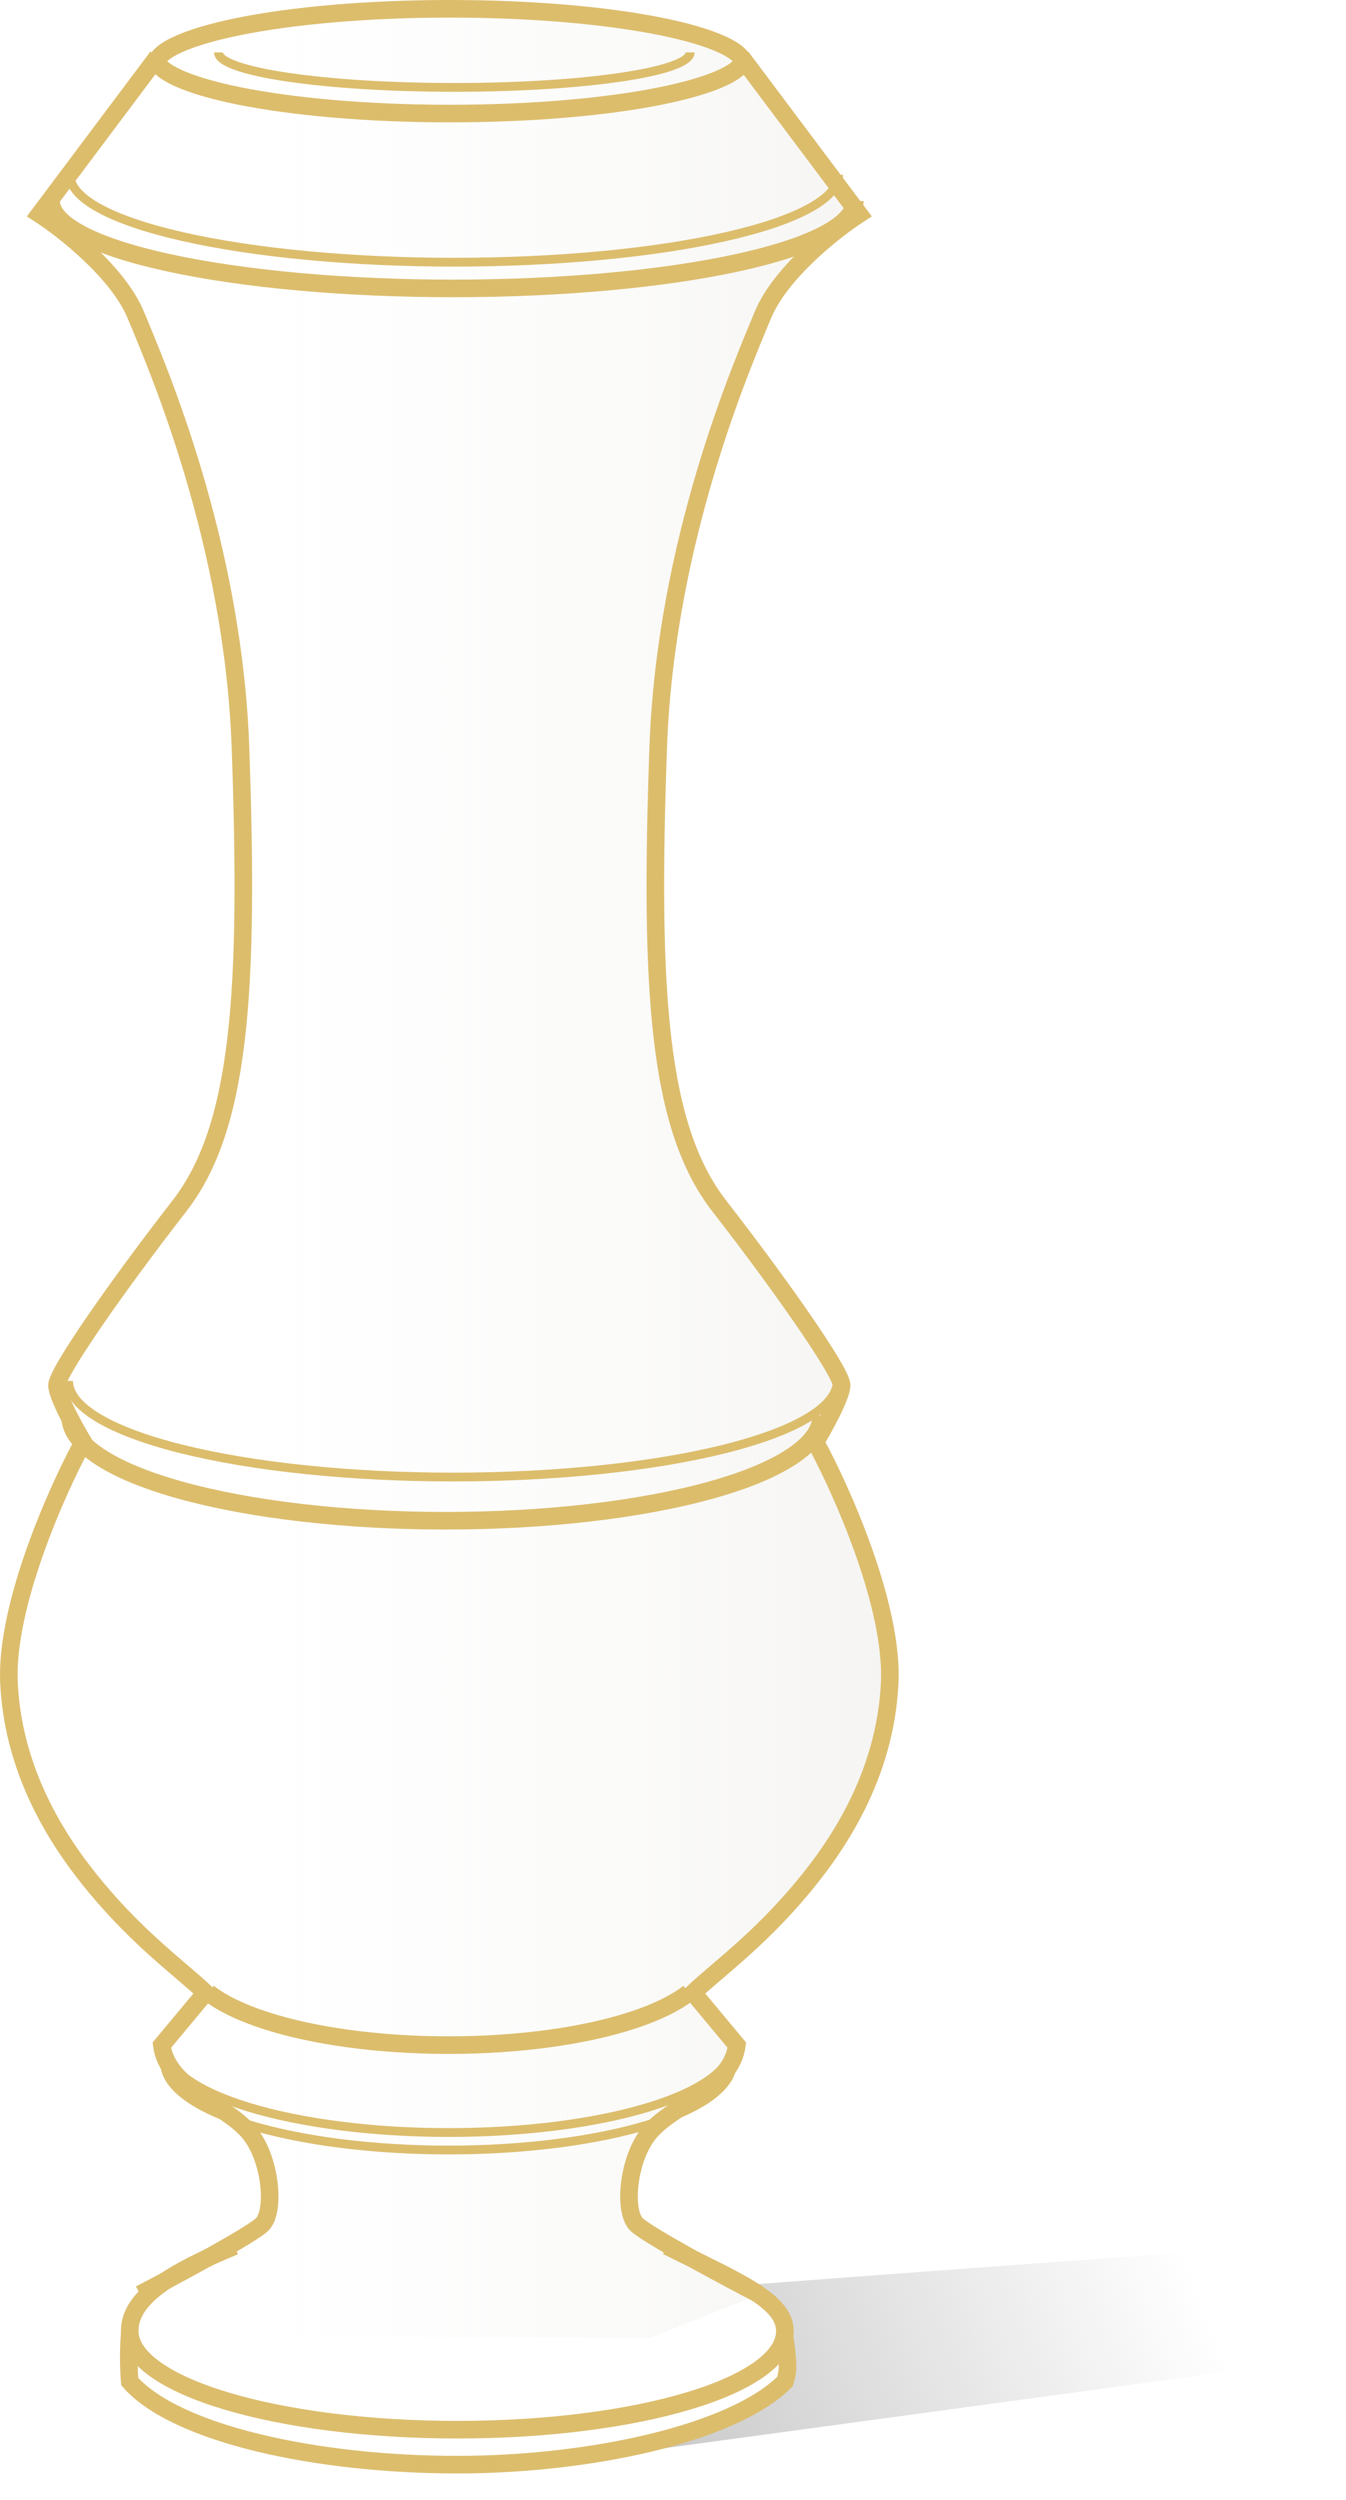 <?xml version="1.0" encoding="UTF-8"?> <svg xmlns="http://www.w3.org/2000/svg" width="153" height="284" viewBox="0 0 153 284" fill="none"> <g filter="url(#filter0_f)"> <path d="M148.908 268.176L64.664 279.62L82.163 259.798C102.469 258.262 143.717 255.19 146.26 255.19C148.802 255.19 149.085 263.848 148.908 268.176Z" fill="url(#paint0_linear)"></path> </g> <path d="M51.982 276.042C72.547 276.042 89.218 271.023 89.218 264.831C89.218 261.35 83.757 259.162 75.813 255.19H26.662C18.222 258.666 14.746 261.488 14.746 264.831C14.746 271.023 31.417 276.042 51.982 276.042Z" fill="white"></path> <path fill-rule="evenodd" clip-rule="evenodd" d="M17.757 6.644C18.538 2.947 33.34 0 51.486 0C70.093 0 85.184 3.099 85.246 6.927L97.794 24.328C94.981 26.148 88.858 30.98 86.872 35.746L86.74 36.061L86.615 36.36C83.847 42.977 75.763 62.303 74.956 84.898C73.963 112.701 74.956 128.092 81.907 137.028C88.858 145.965 95.808 155.894 95.808 157.384C95.808 158.575 93.822 162.183 92.829 163.838C95.808 169.299 101.667 182.406 101.27 191.144C100.773 202.067 94.936 210.164 91.34 214.479C87.736 218.804 84.306 221.733 81.621 224.027L81.621 224.027L81.621 224.027L81.619 224.029C80.606 224.894 79.699 225.669 78.928 226.394L83.893 232.352C83.505 235.455 80.665 237.331 77.963 239.116C76.426 240.131 74.934 241.116 73.963 242.282C71.481 245.261 70.984 251.218 72.474 252.708C73.665 253.899 82.238 258.5 86.375 260.651L54.599 273.286L54.62 276.042L51.144 274.66L47.669 276.042L47.689 273.286L15.914 260.651C20.051 258.5 28.623 253.899 29.815 252.708C31.304 251.218 30.808 245.261 28.326 242.282C27.355 241.116 25.862 240.131 24.326 239.116C21.624 237.331 18.784 235.455 18.396 232.352L23.361 226.394C22.59 225.669 21.682 224.893 20.668 224.027C17.982 221.733 14.553 218.804 10.949 214.479C7.353 210.164 1.516 202.067 1.019 191.144C0.622 182.406 6.48 169.299 9.459 163.838C8.466 162.183 6.48 158.575 6.48 157.384C6.48 155.894 13.431 145.965 20.382 137.028C27.333 128.092 28.326 112.701 27.333 84.898C26.526 62.303 18.442 42.977 15.674 36.36C15.582 36.142 15.496 35.937 15.417 35.746C13.431 30.98 7.308 26.148 4.495 24.328L17.757 6.644Z" fill="white"></path> <path fill-rule="evenodd" clip-rule="evenodd" d="M17.757 6.644C18.538 2.947 33.34 0 51.486 0C70.093 0 85.184 3.099 85.246 6.927L97.794 24.328C94.981 26.148 88.858 30.98 86.872 35.746L86.74 36.061L86.615 36.36C83.847 42.977 75.763 62.303 74.956 84.898C73.963 112.701 74.956 128.092 81.907 137.028C88.858 145.965 95.808 155.894 95.808 157.384C95.808 158.575 93.822 162.183 92.829 163.838C95.808 169.299 101.667 182.406 101.27 191.144C100.773 202.067 94.936 210.164 91.34 214.479C87.736 218.804 84.306 221.733 81.621 224.027L81.621 224.027L81.621 224.027L81.619 224.029C80.606 224.894 79.699 225.669 78.928 226.394L83.893 232.352C83.505 235.455 80.665 237.331 77.963 239.116C76.426 240.131 74.934 241.116 73.963 242.282C71.481 245.261 70.984 251.218 72.474 252.708C73.665 253.899 82.238 258.5 86.375 260.651L54.599 273.286L54.62 276.042L51.144 274.66L47.669 276.042L47.689 273.286L15.914 260.651C20.051 258.5 28.623 253.899 29.815 252.708C31.304 251.218 30.808 245.261 28.326 242.282C27.355 241.116 25.862 240.131 24.326 239.116C21.624 237.331 18.784 235.455 18.396 232.352L23.361 226.394C22.59 225.669 21.682 224.893 20.668 224.027C17.982 221.733 14.553 218.804 10.949 214.479C7.353 210.164 1.516 202.067 1.019 191.144C0.622 182.406 6.48 169.299 9.459 163.838C8.466 162.183 6.48 158.575 6.48 157.384C6.48 155.894 13.431 145.965 20.382 137.028C27.333 128.092 28.326 112.701 27.333 84.898C26.526 62.303 18.442 42.977 15.674 36.36C15.582 36.142 15.496 35.937 15.417 35.746C13.431 30.98 7.308 26.148 4.495 24.328L17.757 6.644Z" fill="url(#paint1_linear)"></path> <path d="M14.746 270.581C20.006 276.526 35.972 280.014 51.982 280.014C66.876 280.014 83.26 276.539 89.218 270.581C89.715 269.092 89.511 268.102 89.218 265.616C65.439 265.616 17.253 265.517 14.746 265.12C14.506 267.88 14.746 270.581 14.746 270.581Z" fill="white"></path> <path d="M84.401 6.951C84.401 7.072 84.345 7.3 84.001 7.641C83.655 7.985 83.092 8.364 82.277 8.755C80.651 9.534 78.235 10.263 75.169 10.886C69.053 12.127 60.558 12.901 51.144 12.901C41.73 12.901 33.236 12.127 27.12 10.886C24.053 10.263 21.637 9.534 20.012 8.755C19.197 8.364 18.634 7.985 18.287 7.641C17.944 7.3 17.887 7.072 17.887 6.951C17.887 6.829 17.944 6.601 18.287 6.26C18.634 5.917 19.197 5.538 20.012 5.147C21.637 4.367 24.053 3.638 27.12 3.016C33.236 1.775 41.73 1 51.144 1C60.558 1 69.053 1.775 75.169 3.016C78.235 3.638 80.651 4.367 82.277 5.147C83.092 5.538 83.655 5.917 84.001 6.26C84.345 6.601 84.401 6.829 84.401 6.951Z" stroke="#DCBD6C" stroke-width="2"></path> <path d="M78.451 5.958C78.451 8.151 66.448 9.93 51.641 9.93C36.834 9.93 24.831 8.151 24.831 5.958" stroke="#DCBD6C"></path> <path d="M97.162 22.838C97.162 24.142 95.98 25.433 93.685 26.638C91.389 27.843 88.025 28.937 83.784 29.859C79.542 30.781 74.507 31.513 68.965 32.012C63.423 32.511 57.484 32.768 51.486 32.768C45.487 32.768 39.548 32.511 34.006 32.012C28.465 31.513 23.429 30.781 19.188 29.859C14.946 28.937 11.582 27.843 9.286 26.638C6.991 25.433 5.81 24.142 5.81 22.838" stroke="#DCBD6C" stroke-width="2"></path> <path d="M95.331 19.859C95.331 21.163 94.201 22.454 92.005 23.659C89.81 24.864 86.591 25.958 82.534 26.88C78.477 27.802 73.661 28.534 68.36 29.033C63.06 29.532 57.378 29.789 51.641 29.789C45.903 29.789 40.222 29.532 34.921 29.033C29.621 28.534 24.804 27.802 20.747 26.88C16.69 25.958 13.472 24.864 11.276 23.659C9.081 22.454 7.951 21.163 7.951 19.859" stroke="#DCBD6C"></path> <path d="M95.176 156.887C95.176 158.322 94.046 159.742 91.85 161.067C89.654 162.392 86.436 163.596 82.379 164.611C78.322 165.625 73.506 166.43 68.205 166.978C62.904 167.527 57.223 167.81 51.486 167.81C45.748 167.81 40.067 167.527 34.766 166.978C29.465 166.43 24.649 165.625 20.592 164.611C16.535 163.596 13.317 162.392 11.121 161.067C8.926 159.742 7.795 158.322 7.795 156.887" stroke="#DCBD6C"></path> <path d="M93.345 160.859C93.345 162.424 92.241 163.973 90.095 165.419C87.949 166.865 84.804 168.178 80.839 169.285C76.875 170.391 72.168 171.269 66.987 171.868C61.807 172.466 56.255 172.775 50.648 172.775C45.041 172.775 39.489 172.466 34.308 171.868C29.128 171.269 24.421 170.391 20.456 169.285C16.492 168.178 13.347 166.865 11.201 165.419C9.055 163.973 7.951 162.424 7.951 160.859" stroke="#DCBD6C" stroke-width="2"></path> <path d="M78.296 226.394C76.81 227.565 74.633 228.629 71.888 229.525C69.144 230.422 65.886 231.133 62.3 231.618C58.714 232.103 54.87 232.352 50.989 232.352C47.108 232.352 43.264 232.103 39.678 231.618C36.093 231.133 32.834 230.422 30.09 229.525C27.345 228.629 25.168 227.565 23.683 226.394" stroke="#DCBD6C" stroke-width="2"></path> <path d="M83.26 232.352C83.26 233.656 82.426 234.947 80.804 236.152C79.182 237.357 76.805 238.451 73.808 239.373C70.812 240.295 67.254 241.027 63.339 241.526C59.423 242.025 55.227 242.282 50.989 242.282C46.751 242.282 42.555 242.025 38.639 241.526C34.724 241.027 31.167 240.295 28.17 239.373C25.173 238.451 22.796 237.357 21.174 236.152C19.553 234.947 18.718 233.656 18.718 232.352" stroke="#DCBD6C"></path> <path d="M83.26 234.338C83.26 235.642 82.426 236.933 80.804 238.138C79.182 239.343 76.805 240.437 73.808 241.359C70.812 242.281 67.254 243.013 63.339 243.512C59.423 244.011 55.227 244.268 50.989 244.268C46.751 244.268 42.555 244.011 38.639 243.512C34.724 243.013 31.167 242.281 28.17 241.359C25.173 240.437 22.796 239.343 21.174 238.138C19.553 236.933 18.718 235.642 18.718 234.338" stroke="#DCBD6C"></path> <path d="M75.813 255.19C83.757 259.162 89.218 261.35 89.218 264.831C89.218 271.023 72.547 276.042 51.982 276.042C31.417 276.042 14.746 271.023 14.746 264.831C14.746 261.488 18.222 258.666 26.662 255.19" stroke="#DCBD6C" stroke-width="2"></path> <path d="M84.253 6.454L97.658 24.328C94.845 26.148 88.722 30.98 86.736 35.746C84.253 41.704 75.654 61.557 74.82 84.898C73.827 112.701 74.82 128.092 81.771 137.028C88.722 145.965 95.672 155.894 95.672 157.384C95.672 158.575 93.686 162.183 92.693 163.838C95.672 169.299 101.531 182.406 101.134 191.144C100.637 202.067 94.8 210.164 91.204 214.479C86.239 220.437 81.605 223.746 78.792 226.394L83.757 232.352C83.148 237.219 76.505 239.068 73.827 242.282C71.345 245.261 70.848 251.218 72.338 252.708C73.529 253.899 82.102 258.5 86.239 260.651" stroke="#DCBD6C" stroke-width="2"></path> <path d="M17.899 6.454L4.495 24.328C7.308 26.148 13.431 30.98 15.417 35.746C17.899 41.704 26.499 61.557 27.333 84.898C28.326 112.701 27.333 128.092 20.382 137.028C13.431 145.965 6.48 155.894 6.48 157.384C6.48 158.575 8.466 162.183 9.459 163.838C6.48 169.299 0.622 182.406 1.019 191.144C1.516 202.067 7.353 210.164 10.949 214.479C15.914 220.437 20.547 223.746 23.361 226.394L18.396 232.352C19.004 237.219 25.647 239.068 28.326 242.282C30.808 245.261 31.304 251.218 29.815 252.708C28.623 253.899 20.051 258.5 15.914 260.651" stroke="#DCBD6C" stroke-width="2"></path> <path d="M89.218 265.616C89.511 268.102 89.715 269.092 89.218 270.581C83.26 276.539 66.876 280.014 51.982 280.014C35.972 280.014 20.006 276.526 14.746 270.581C14.746 270.581 14.506 267.88 14.746 265.12" stroke="#DCBD6C" stroke-width="2"></path> <defs> <filter id="filter0_f" x="60.664" y="251.19" width="92.286" height="32.43" filterUnits="userSpaceOnUse" color-interpolation-filters="sRGB"> <feFlood flood-opacity="0" result="BackgroundImageFix"></feFlood> <feBlend mode="normal" in="SourceGraphic" in2="BackgroundImageFix" result="shape"></feBlend> <feGaussianBlur stdDeviation="2" result="effect1_foregroundBlur"></feGaussianBlur> </filter> <linearGradient id="paint0_linear" x1="67.861" y1="279.906" x2="133.584" y2="253.259" gradientUnits="userSpaceOnUse"> <stop stop-color="#C4C4C4"></stop> <stop offset="1" stop-color="#C4C4C4" stop-opacity="0"></stop> </linearGradient> <linearGradient id="paint1_linear" x1="117.176" y1="276.042" x2="13.909" y2="276.042" gradientUnits="userSpaceOnUse"> <stop stop-color="#F1F0ED"></stop> <stop offset="1" stop-color="white" stop-opacity="0"></stop> </linearGradient> </defs> </svg> 